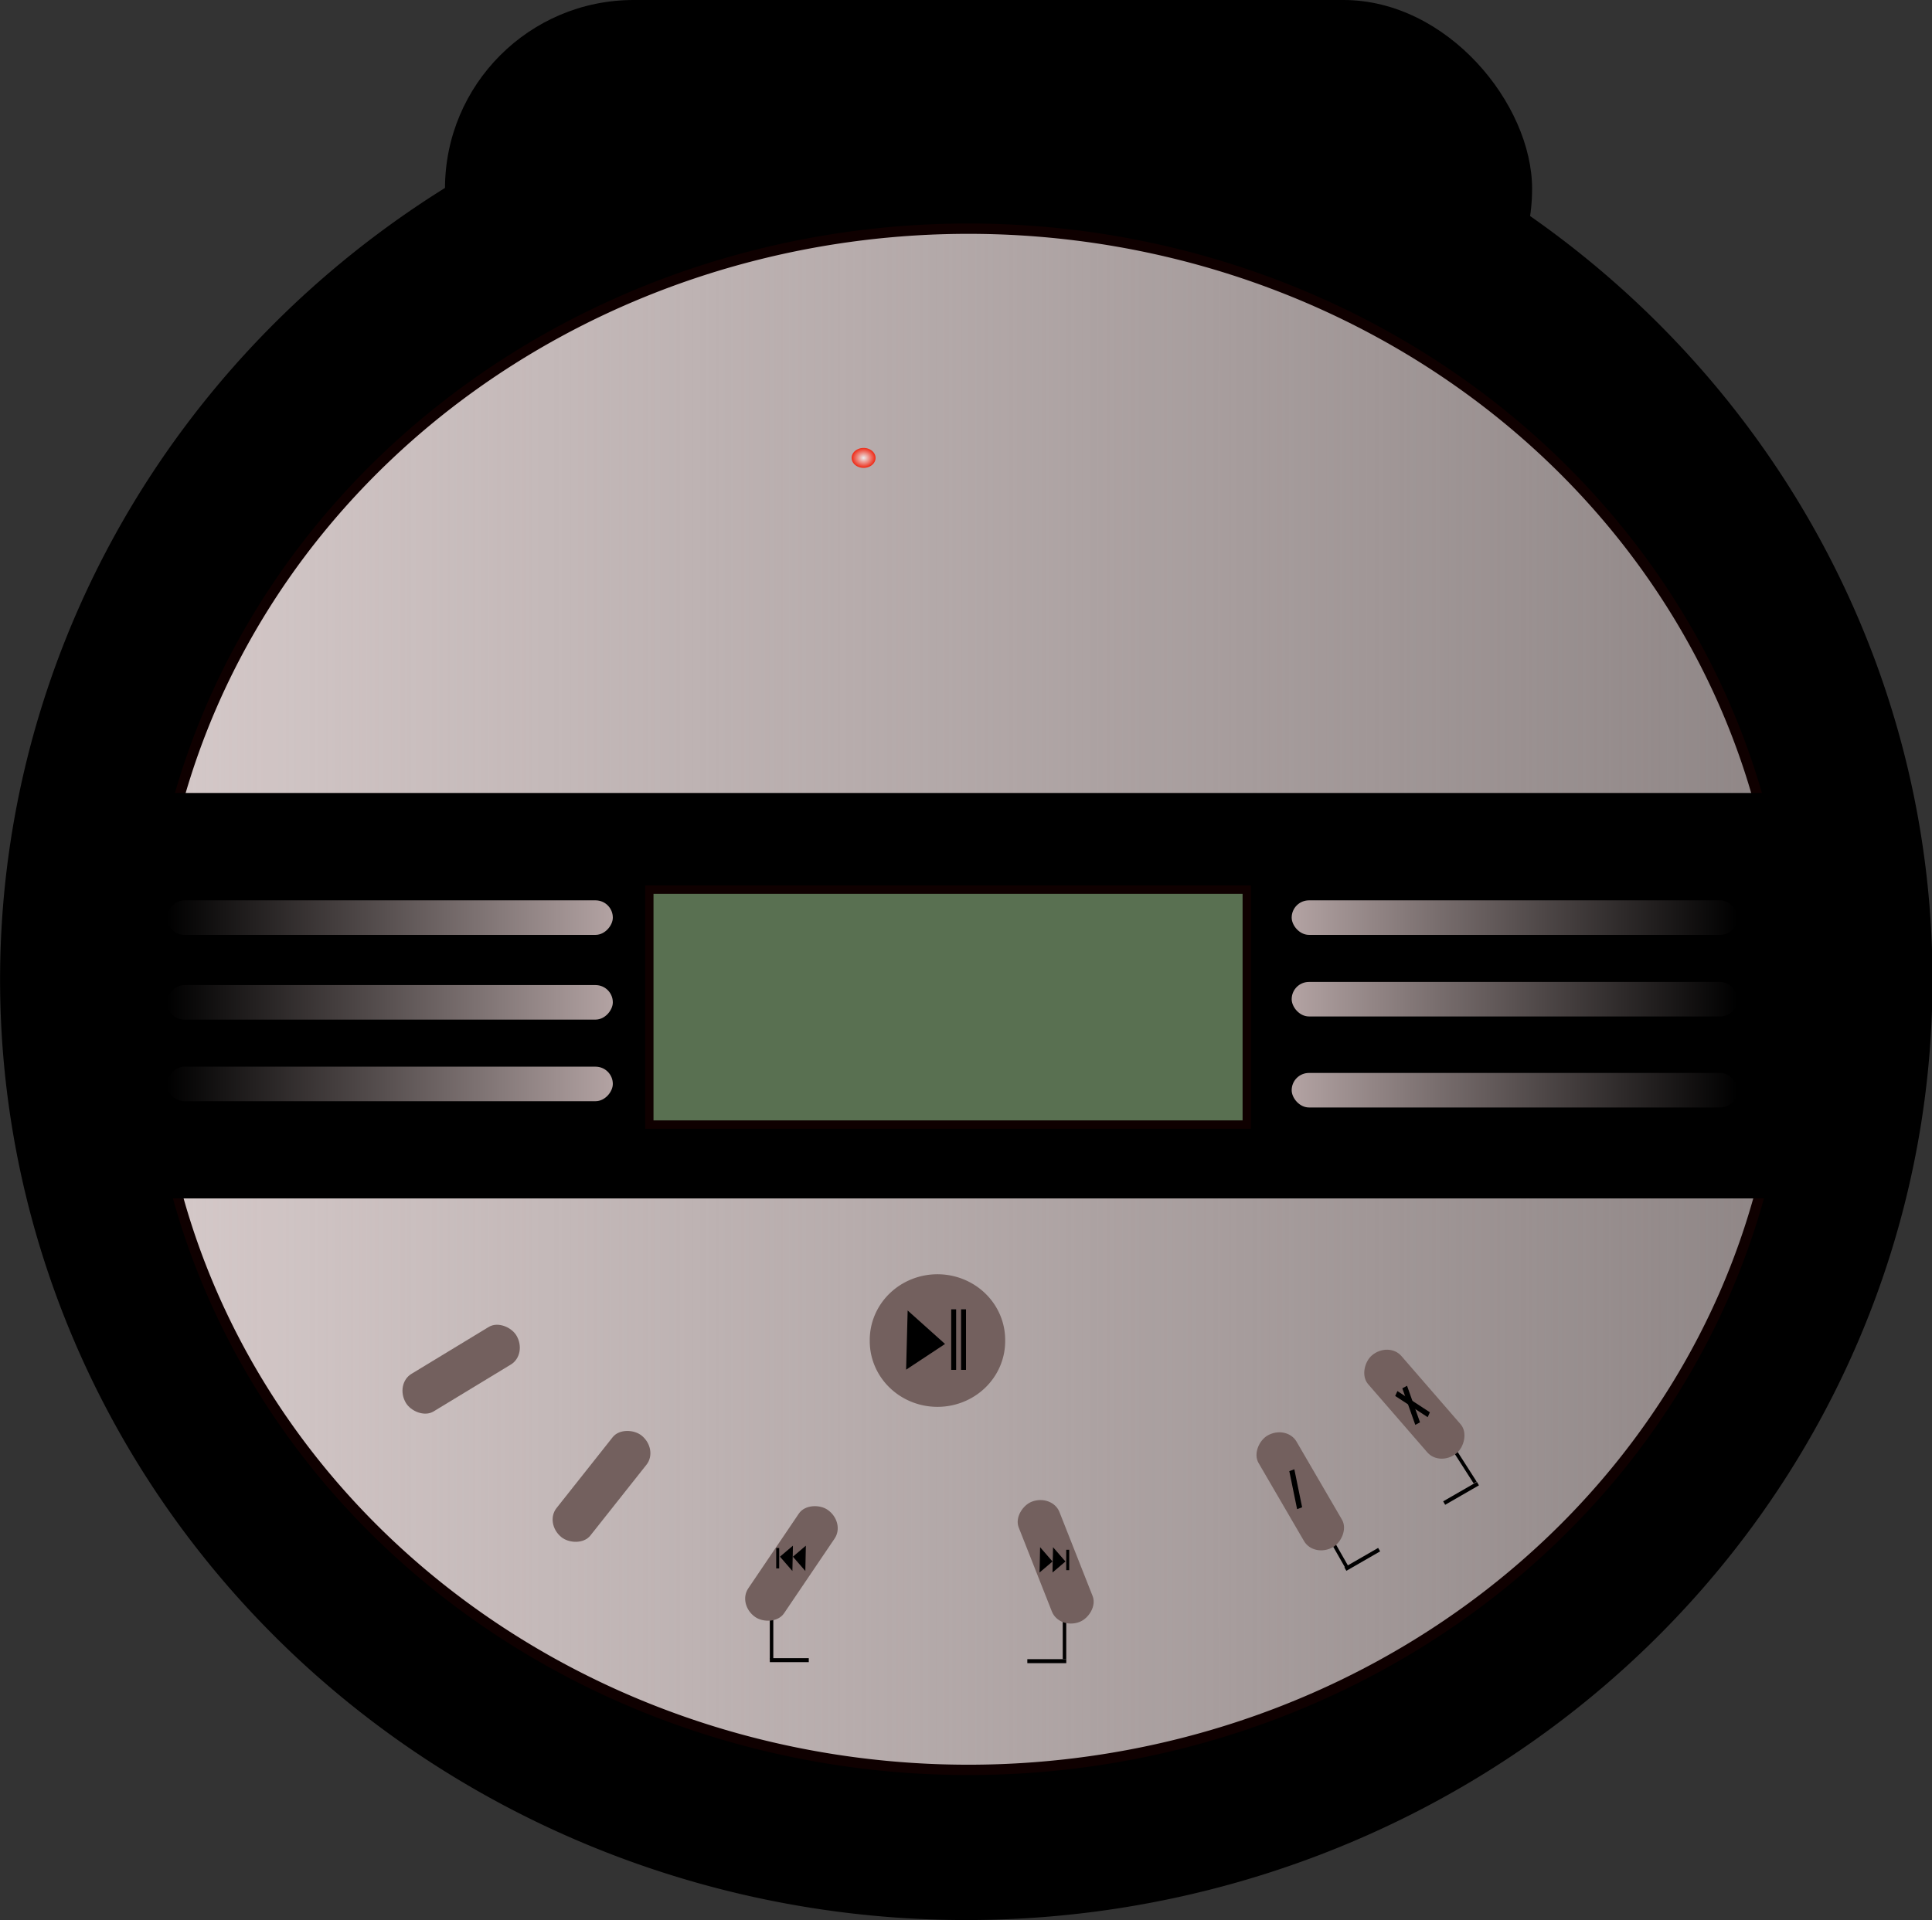 <?xml version="1.0" encoding="UTF-8" standalone="no"?> <!-- Created with Inkscape (http://www.inkscape.org/) --> <svg xmlns:inkscape="http://www.inkscape.org/namespaces/inkscape" xmlns:rdf="http://www.w3.org/1999/02/22-rdf-syntax-ns#" xmlns="http://www.w3.org/2000/svg" xmlns:sodipodi="http://sodipodi.sourceforge.net/DTD/sodipodi-0.dtd" xmlns:cc="http://web.resource.org/cc/" xmlns:xlink="http://www.w3.org/1999/xlink" xmlns:dc="http://purl.org/dc/elements/1.1/" xmlns:svg="http://www.w3.org/2000/svg" xmlns:ns1="http://sozi.baierouge.fr" id="svg2" sodipodi:docname="discmen.svg" viewBox="0 0 692.96 688.92" sodipodi:version="0.32" inkscape:version="0.44.1" inkscape:label="Pozadí" sodipodi:docbase="C:\Documents and Settings\Im\Plocha\12.Elektrospotrebice"><rect x="0" y="0" width="692.96" height="688.92" fill="#333333" stroke="none"/><defs id="defs3"><linearGradient id="linearGradient6117" inkscape:collect="always"><stop id="stop6119" style="stop-color:#e6e6e6" offset="0"></stop><stop id="stop6121" style="stop-color:#e6e6e6;stop-opacity:0" offset="1"></stop></linearGradient><linearGradient id="linearGradient10222" inkscape:collect="always"><stop id="stop10224" style="stop-color:#b3a3a3" offset="0"></stop><stop id="stop10226" style="stop-color:#b3a3a3;stop-opacity:0" offset="1"></stop></linearGradient><linearGradient id="linearGradient2782" y2="583.65" gradientUnits="userSpaceOnUse" x2="682.86" y1="583.65" x1="206.07" inkscape:collect="always"><stop id="stop2776" style="stop-color:#d5c9c9" offset="0"></stop><stop id="stop2778" style="stop-color:#d5c9c9;stop-opacity:0" offset="1"></stop></linearGradient><linearGradient id="linearGradient4259" y2="555.25" xlink:href="#linearGradient10222" gradientUnits="userSpaceOnUse" x2="647.43" gradientTransform="translate(-731.59 59.676)" y1="555.25" x1="487.54" inkscape:collect="always"></linearGradient><linearGradient id="linearGradient4262" y2="555.25" xlink:href="#linearGradient10222" gradientUnits="userSpaceOnUse" x2="647.43" gradientTransform="translate(-731.59 30.401)" y1="555.25" x1="487.54" inkscape:collect="always"></linearGradient><linearGradient id="linearGradient4265" y2="555.25" xlink:href="#linearGradient10222" gradientUnits="userSpaceOnUse" x2="647.43" gradientTransform="translate(0 61.928)" y1="555.25" x1="487.54" inkscape:collect="always"></linearGradient><linearGradient id="linearGradient4268" y2="555.25" xlink:href="#linearGradient10222" gradientUnits="userSpaceOnUse" x2="647.43" gradientTransform="translate(0,29.275)" y1="555.25" x1="487.54" inkscape:collect="always"></linearGradient><linearGradient id="linearGradient4271" y2="555.25" xlink:href="#linearGradient10222" gradientUnits="userSpaceOnUse" x2="647.43" gradientTransform="translate(-731.59)" y1="555.25" x1="487.54" inkscape:collect="always"></linearGradient><linearGradient id="linearGradient4274" y2="555.25" xlink:href="#linearGradient10222" gradientUnits="userSpaceOnUse" x2="647.43" y1="555.25" x1="487.54" inkscape:collect="always"></linearGradient><radialGradient id="radialGradient7036" xlink:href="#linearGradient6117" gradientUnits="userSpaceOnUse" cy="404.85" cx="332.73" gradientTransform="matrix(1 0 0 .197 0 325.24)" r="43.652" inkscape:collect="always"></radialGradient><radialGradient id="radialGradient7044" gradientUnits="userSpaceOnUse" cy="360.22" cx="-55.714" gradientTransform="matrix(1 0 0 .75 0 90.055)" r="2.857" inkscape:collect="always"><stop id="stop7018" style="stop-color:#ececec" offset="0"></stop><stop id="stop7020" style="stop-color:#ececec;stop-opacity:0" offset="1"></stop></radialGradient></defs><g id="layer1" inkscape:label="Vrstva 1" inkscape:groupmode="layer" transform="translate(-24.246 -226.06)"><g id="g7066" inkscape:export-ydpi="90" inkscape:export-xdpi="90" inkscape:export-filename="/home/lamatin/Projekt_Kliparty/9.C prace/Kamca/Obrázky Inkscape/discmen.png"><g id="g1309"><path id="path1305" sodipodi:rx="360.62445" sodipodi:ry="366.68536" style="fill-rule:evenodd;fill:black" sodipodi:type="arc" d="m820.24 675.58a360.62 366.69 0 1 1 -721.24 0 360.62 366.69 0 1 1 721.24 0z" transform="matrix(.961 0 0 .92 -70.866 -44.01)" sodipodi:cy="675.57526" sodipodi:cx="459.61942"></path><rect id="rect1307" style="fill-rule:evenodd;fill:black" rx="67.68" ry="67.68" height="135.36" width="389.92" y="226.06" x="183.85"></rect></g><path id="path2044" sodipodi:rx="238.396" sodipodi:ry="222.23357" style="fill-rule:evenodd;fill:#8f8686" sodipodi:type="arc" d="m682.86 583.65a238.4 222.23 0 1 1 -476.79 0 238.4 222.23 0 1 1 476.79 0z" transform="matrix(1.229 0 0 1.236 -174.43 -137.95)" sodipodi:cy="583.65143" sodipodi:cx="444.46713"></path><path id="path2046" sodipodi:rx="238.396" sodipodi:ry="222.23357" style="fill-rule:evenodd;stroke:#0f0000;stroke-width:3;fill:url(#linearGradient2782)" sodipodi:type="arc" d="m682.86 583.65a238.4 222.23 0 1 1 -476.79 0 238.4 222.23 0 1 1 476.79 0z" transform="matrix(1.229 0 0 1.236 -174.65 -136.84)" sodipodi:cy="583.65143" sodipodi:cx="444.46713"></path><rect id="rect2786" style="fill-rule:evenodd;fill:black" height="145.46" width="630.34" y="510.54" x="59.354"></rect><rect id="rect3514" style="fill-rule:evenodd;stroke:#0f0000;stroke-width:3;fill:#597051" height="84.286" width="214.29" y="545.22" x="257.14"></rect><path id="path4258" sodipodi:rx="2.8571429" sodipodi:ry="2.1428571" style="fill-rule:evenodd;fill:#ee2915" sodipodi:type="arc" d="m-52.857 360.22a2.857 2.143 0 1 1 -5.714 0 2.857 2.143 0 1 1 5.714 0z" transform="matrix(1.5 0 0 1.667 417.57 -210.15)" sodipodi:cy="360.21933" sodipodi:cx="-55.714287"></path><path id="path6129" sodipodi:rx="2.8571429" sodipodi:ry="2.1428571" style="fill-rule:evenodd;fill:url(#radialGradient7044)" sodipodi:type="arc" d="m-52.857 360.22a2.857 2.143 0 1 1 -5.714 0 2.857 2.143 0 1 1 5.714 0z" transform="matrix(1.5 0 0 1.667 417.57 -210.15)" sodipodi:cy="360.21933" sodipodi:cx="-55.714287"></path><g id="g7937"><path id="path5723" sodipodi:rx="24.285715" sodipodi:ry="23.571428" style="fill-rule:evenodd;fill:#73605e" sodipodi:type="arc" d="m371.43 730.22a24.286 23.571 0 1 1 -48.57 0 24.286 23.571 0 1 1 48.57 0z" transform="translate(13.347 -23.234)" sodipodi:cy="730.2193" sodipodi:cx="347.14285"></path><path id="path6451" style="fill-rule:evenodd;stroke:black;stroke-width:1px;fill:black" d="m350.27 697.29l-0.5 19.2 12.62-8.34-12.12-10.86z"></path><rect id="rect7179" style="fill-rule:evenodd;fill:black" height="21.718" width="1.768" y="695.78" x="365.42"></rect><rect id="rect7181" style="fill-rule:evenodd;fill:black" height="21.718" width="1.768" y="695.78" x="368.96"></rect></g><rect id="rect7191" ry="11.616" style="fill-rule:evenodd;fill:#73605e" rx="6.998" transform="matrix(.855 -.519 .508 .862 0 0)" height="15.632" width="46.426" y="703.4" x="-223.97"></rect><rect id="rect8728" style="fill-rule:evenodd;fill:black" transform="matrix(.869 -.496 .496 .869 0 0)" height="16.786" width="1.25" y="919.3" x="49.205"></rect><rect id="rect7919" style="fill-rule:evenodd;fill:#73605e" transform="matrix(-.503 -.864 .871 -.491 0 0)" rx="6.998" ry="11.616" height="15.632" width="46.426" y="33.277" x="-927.44"></rect><rect id="rect8686" style="fill-rule:evenodd;fill:black" height="16.786" width="1.25" y="804.51" x="405.43"></rect><rect id="rect7921" ry="11.616" style="fill-rule:evenodd;fill:#73605e" rx="6.998" transform="matrix(-.367 -.93 .935 -.354 0 0)" height="15.632" width="46.426" y="78.326" x="-901.55"></rect><rect id="rect8684" style="fill-rule:evenodd;fill:black" height="16.786" width="1.25" y="804.51" x="300.36"></rect><rect id="rect7923" style="fill-rule:evenodd;fill:#73605e" transform="matrix(.56 -.828 .821 .572 0 0)" rx="6.997" ry="11.616" height="15.632" width="46.426" y="687.92" x="-493"></rect><rect id="rect7925" ry="11.616" style="fill-rule:evenodd;fill:#73605e" rx="6.998" transform="matrix(.621 -.784 .776 .631 0 0)" height="15.632" width="46.426" y="651.71" x="-460.89"></rect><rect id="rect8730" style="fill-rule:evenodd;fill:black" transform="matrix(.842 -.539 .539 .842 0 0)" height="16.786" width="1.25" y="920.12" x="56.805"></rect><rect id="rect7929" style="fill-rule:evenodd;fill:#73605e" transform="matrix(-.655 -.755 .764 -.645 0 0)" rx="6.998" ry="11.616" height="15.632" width="46.426" y="-84.586" x="-924.27"></rect><path id="path7935" style="fill-rule:evenodd;stroke:black;stroke-width:.375px;fill:black" d="m312.92 789.16l0.17-8.17-4.18 3.55 4.01 4.62z"></path><path id="path7943" style="fill-rule:evenodd;stroke:black;stroke-width:.375px;fill:black" d="m308.28 789.16l0.17-8.17-4.18 3.55 4.01 4.62z"></path><rect id="rect7945" style="fill-rule:evenodd;fill:black" height="7.321" width="1.071" y="781.41" x="302.65"></rect><g id="g8679" transform="matrix(-1 0 0 -1 710.4 1752.6)"><path id="path8673" style="fill-rule:evenodd;stroke:black;stroke-width:.375px;fill:black" d="m312.92 970.99l0.17-8.17-4.18 3.55 4.01 4.62z"></path><path id="path8675" style="fill-rule:evenodd;stroke:black;stroke-width:.375px;fill:black" d="m308.28 970.99l0.17-8.17-4.18 3.55 4.01 4.62z"></path><rect id="rect8677" style="fill-rule:evenodd;fill:black" height="7.321" width="1.071" y="963.24" x="302.65"></rect></g><rect id="rect8696" style="fill-rule:evenodd;fill:black" height="1.429" width="13.973" y="820.93" x="300.36"></rect><rect id="rect8698" style="fill-rule:evenodd;fill:black" height="1.429" width="13.973" y="821.29" x="392.72"></rect><rect id="rect8716" style="fill-rule:evenodd;fill:black" transform="matrix(.937 -.35 .201 .98 0 0)" height="13.913" width="1.926" y="886.79" x="329.18"></rect><g id="g8722" transform="matrix(.541 -.841 .841 .541 -357.08 704.08)"><rect id="rect8718" style="fill-rule:evenodd;fill:black" transform="matrix(.989 -.147 -.007 1 0 0)" height="13.913" width="1.926" y="822.82" x="468.8"></rect><rect id="rect8720" style="fill-rule:evenodd;fill:black" transform="matrix(.876 .482 -.612 .791 0 0)" height="13.913" width="1.926" y="443.9" x="837.03"></rect></g><rect id="rect8740" style="fill-rule:evenodd;fill:black" transform="rotate(-29.942)" height="1.429" width="13.973" y="935.91" x="45.366"></rect><rect id="rect8742" style="fill-rule:evenodd;fill:black" transform="rotate(-29.942)" height="1.429" width="13.973" y="933.07" x="87.89"></rect><rect id="rect9494" style="fill-rule:evenodd;fill:url(#linearGradient4274)" rx="6.193" ry="6.193" height="12.386" width="159.89" y="549.06" x="487.54"></rect><rect id="rect10230" ry="6.193" style="fill-rule:evenodd;fill:url(#linearGradient4271)" rx="6.193" transform="scale(-1,1)" height="12.386" width="159.89" y="549.06" x="-244.05"></rect><rect id="rect10232" style="fill-rule:evenodd;fill:url(#linearGradient4268)" rx="6.193" ry="6.193" height="12.386" width="159.89" y="578.33" x="487.54"></rect><rect id="rect10234" style="fill-rule:evenodd;fill:url(#linearGradient4265)" rx="6.193" ry="6.193" height="12.386" width="159.89" y="610.98" x="487.54"></rect><rect id="rect10242" style="fill-rule:evenodd;fill:url(#linearGradient4262)" transform="scale(-1,1)" rx="6.193" ry="6.193" height="12.386" width="159.89" y="579.46" x="-244.05"></rect><rect id="rect10244" ry="6.193" style="fill-rule:evenodd;fill:url(#linearGradient4259)" rx="6.193" transform="scale(-1,1)" height="12.386" width="159.89" y="608.73" x="-244.05"></rect></g></g></svg> 